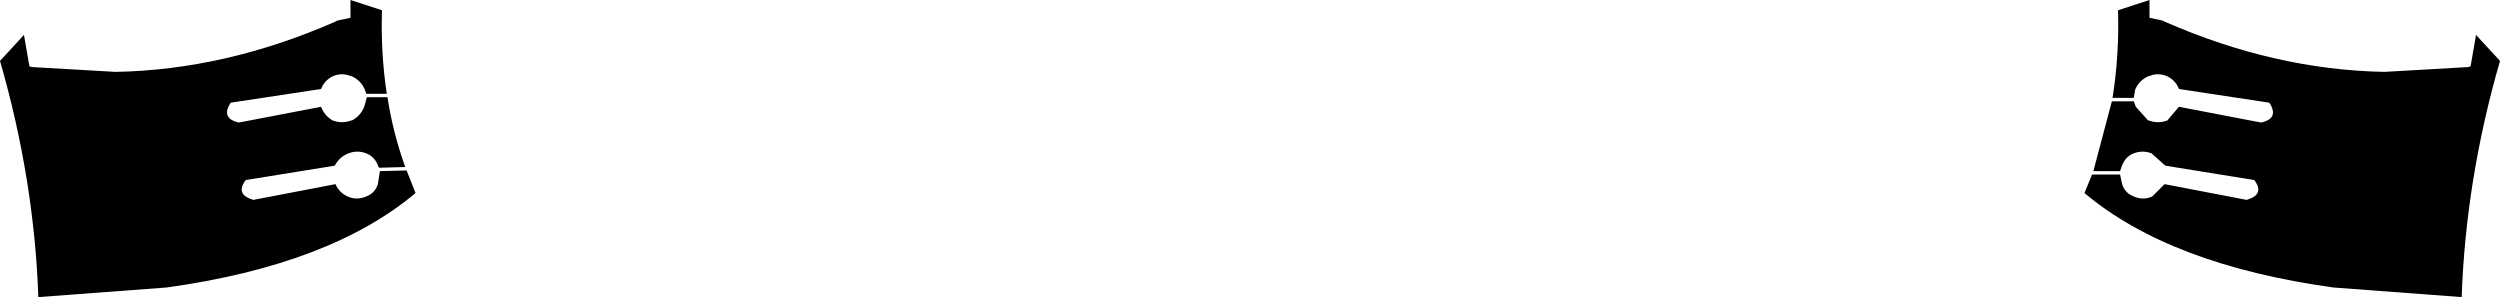 <?xml version="1.0" encoding="UTF-8" standalone="no"?>
<svg xmlns:xlink="http://www.w3.org/1999/xlink" height="21.7px" width="182.6px" xmlns="http://www.w3.org/2000/svg">
  <g transform="matrix(1.0, 0.0, 0.0, 1.0, -308.5, -346.25)">
    <path d="M335.25 353.1 L335.15 352.8 Q334.85 352.1 334.15 351.8 L334.1 351.8 Q333.5 351.55 332.85 351.8 332.2 352.1 331.95 352.75 L325.35 353.75 Q324.6 354.9 325.95 355.2 L331.95 354.05 Q332.2 354.7 332.8 355.05 333.5 355.3 334.15 355.05 L334.2 355.05 Q334.85 354.7 335.1 354.05 L335.3 353.35 336.8 353.35 Q337.2 355.95 338.1 358.45 L336.2 358.5 336.15 358.45 Q335.9 357.7 335.25 357.45 334.6 357.2 333.95 357.45 333.3 357.7 332.95 358.35 L326.45 359.4 Q325.65 360.45 327.0 360.85 L333.0 359.7 Q333.3 360.35 333.9 360.6 334.55 360.9 335.25 360.6 335.9 360.35 336.1 359.7 L336.25 358.75 338.2 358.7 338.85 360.35 Q332.6 365.6 320.65 367.25 L311.3 367.95 Q311.0 359.35 308.5 350.7 L310.25 348.8 310.65 351.1 310.85 351.15 316.95 351.5 Q324.95 351.35 332.95 347.85 L333.15 347.75 334.1 347.55 334.1 346.25 336.4 347.0 Q336.3 350.1 336.75 353.1 L335.25 353.1 M473.65 355.2 Q475.0 354.9 474.25 353.75 L467.65 352.75 Q467.4 352.1 466.75 351.8 466.1 351.55 465.5 351.8 L465.45 351.8 Q464.75 352.1 464.45 352.8 L464.35 353.4 462.8 353.4 Q463.3 350.25 463.2 347.0 L465.5 346.25 465.5 347.55 466.45 347.75 466.65 347.85 Q474.65 351.35 482.65 351.5 L488.75 351.15 488.95 351.1 489.35 348.8 491.1 350.7 Q488.6 359.35 488.3 367.95 L478.95 367.25 Q467.0 365.6 460.75 360.35 L461.3 359.0 463.35 359.0 463.5 359.7 Q463.7 360.35 464.35 360.6 465.05 360.9 465.7 360.6 L466.6 359.7 472.6 360.85 Q473.95 360.45 473.15 359.4 L466.65 358.35 465.65 357.45 Q465.0 357.2 464.35 357.45 463.7 357.7 463.45 358.45 L463.35 358.75 461.4 358.75 462.75 353.65 464.35 353.65 464.5 354.05 465.4 355.05 465.45 355.05 Q466.1 355.3 466.8 355.05 L467.65 354.05 473.65 355.2" fill="#000000" fill-rule="evenodd" stroke="none"/>
  </g>
</svg>
